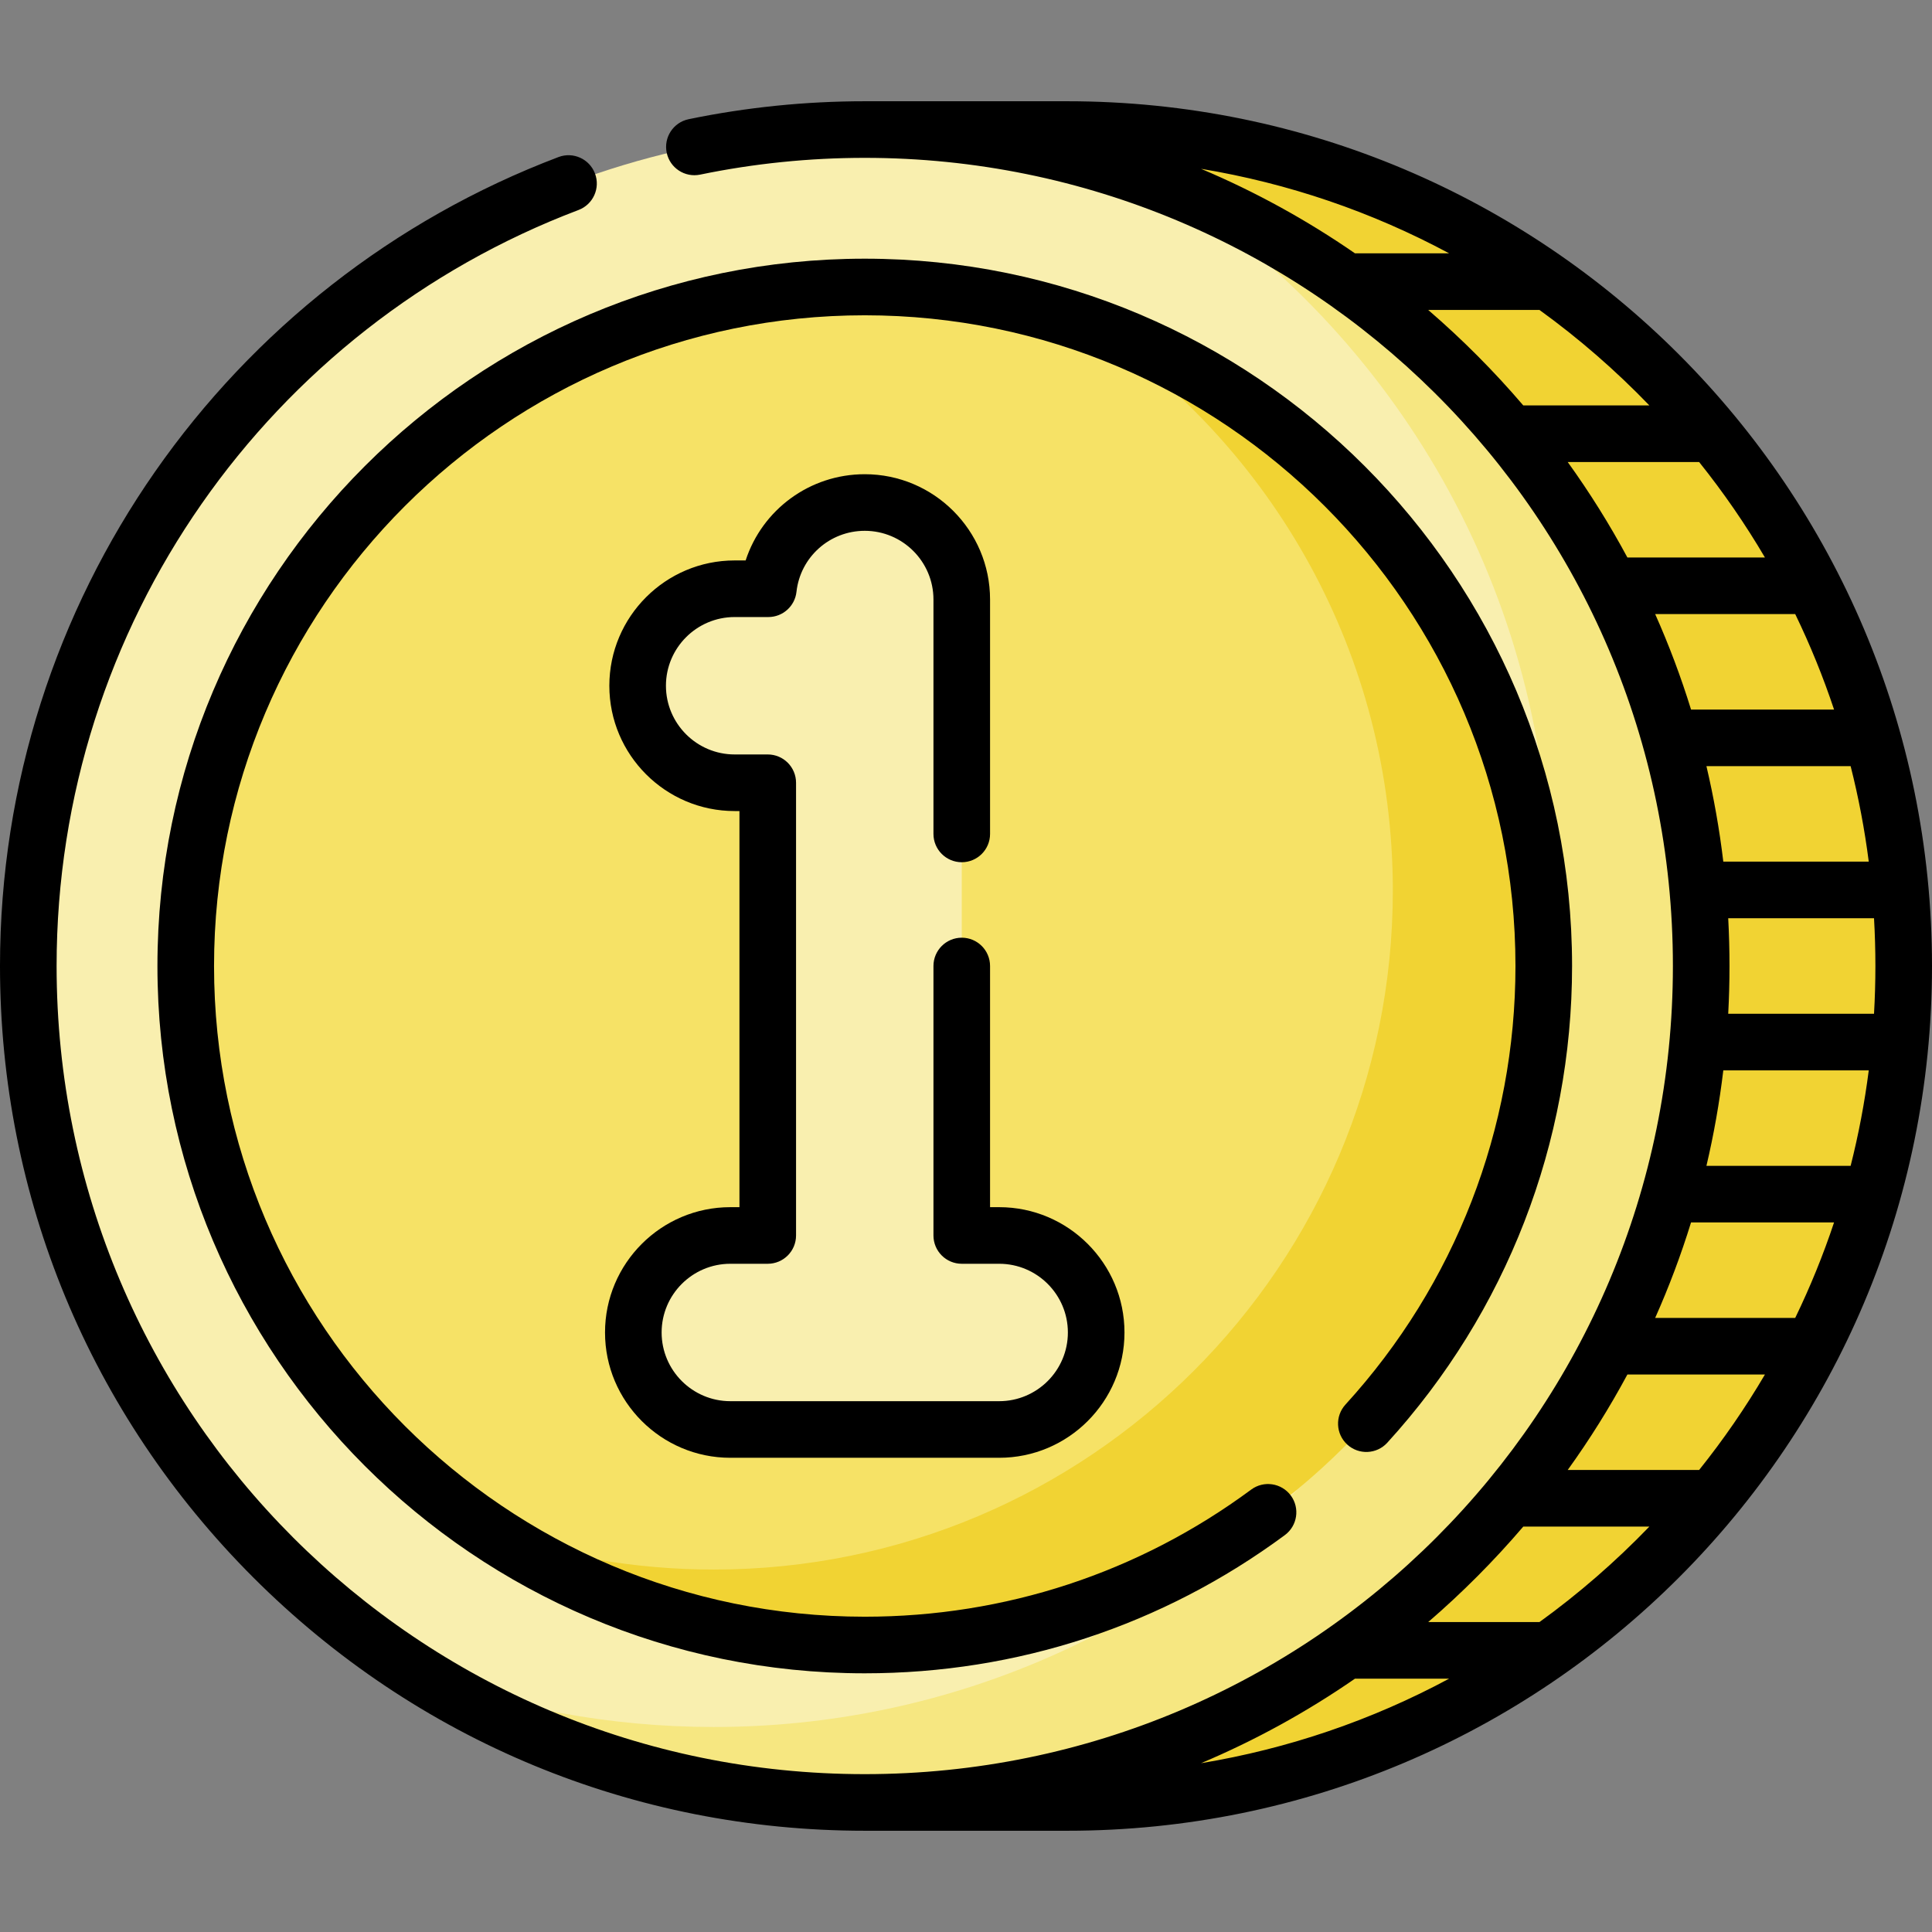 <svg id="Capa_1" enable-background="new 0 0 512 512" height="512" viewBox="0 0 512 512" width="512" xmlns="http://www.w3.org/2000/svg"><rect x="0" y="0" width="512" height="512" fill="#808080" stroke="none"/><circle cx="229.168" cy="256" fill="#f9efaf" r="221.668"/><path d="m307.676 48.636c62.002 39.299 103.16 108.525 103.16 187.364 0 122.424-99.244 221.668-221.668 221.668-27.643 0-54.104-5.06-78.508-14.304 34.276 21.725 74.923 34.304 118.508 34.304 122.424 0 221.668-99.244 221.668-221.668 0-94.781-59.486-175.668-143.16-207.364z" fill="#f6e781"/><circle cx="229.168" cy="256" fill="#f6e266" r="179.945"/><path d="m288.926 86.215c48.344 32.261 80.187 87.304 80.187 149.785 0 99.381-80.564 179.945-179.945 179.945-20.948 0-41.06-3.58-59.758-10.16 28.551 19.053 62.857 30.16 99.758 30.16 99.381 0 179.945-80.564 179.945-179.945 0-78.433-50.18-145.146-120.187-169.785z" fill="#f1d333"/><path d="m282.832 34.332c122.424 0 221.668 99.244 221.668 221.668s-99.244 221.668-221.668 221.668h-53.664c122.424 0 221.668-99.244 221.668-221.668s-99.244-221.668-221.668-221.668z" fill="#f1d333"/><path d="m264.791 327.413h-9.916v-168.533c0-14.197-11.51-25.707-25.707-25.707-13.232 0-24.129 9.997-25.55 22.851h-8.93c-14.197 0-25.707 11.51-25.707 25.707s11.51 25.707 25.707 25.707h8.774v119.975h-9.916c-14.197 0-25.707 11.51-25.707 25.707s11.51 25.707 25.707 25.707h71.246c14.197 0 25.707-11.51 25.707-25.707s-11.51-25.707-25.708-25.707z" fill="#f9efaf"/><path d="m229.168 485.168h53.664c126.655 0 229.168-102.497 229.168-229.168 0-126.655-102.496-229.168-229.168-229.168h-53.664c-15.711 0-31.411 1.6-46.664 4.756-4.056.839-6.664 4.808-5.825 8.864.839 4.057 4.808 6.665 8.864 5.825 14.254-2.95 28.932-4.445 43.625-4.445 117.164 0 214.168 94.664 214.168 214.168 0 118.218-95.679 214.168-214.168 214.168-118.364 0-214.168-95.788-214.168-214.168 0-90.431 56.319-169.291 138.319-200.351 3.874-1.467 5.824-5.797 4.357-9.67-1.468-3.874-5.796-5.825-9.67-4.357-87.659 33.204-148.006 117.518-148.006 214.378 0 61.213 23.838 118.762 67.122 162.046s100.833 67.122 162.046 67.122zm129.916-40.306h24.952c-20.474 11.006-42.632 18.573-65.749 22.403 14.277-6.024 27.939-13.518 40.797-22.403zm72.193-80.603h36.45c-5.168 8.793-10.989 17.247-17.439 25.301h-34.828c5.843-8.114 11.122-16.564 15.817-25.301zm36.449-216.518h-36.45c-4.694-8.736-9.974-17.186-15.818-25.301h34.828c6.451 8.054 12.272 16.508 17.44 25.301zm8.026 15c3.974 8.203 7.411 16.652 10.295 25.302h-37.901c-2.665-8.624-5.839-17.07-9.508-25.302zm-23.53 40.301h38.216c2.1 8.291 3.706 16.737 4.803 25.301h-38.546c-1.022-8.551-2.517-16.995-4.473-25.301zm44.412 40.302c.243 4.197.366 8.417.366 12.656s-.123 8.459-.366 12.656h-38.639c.227-4.199.341-8.419.341-12.656s-.115-8.457-.341-12.656zm-1.392 40.312c-1.097 8.564-2.704 17.01-4.803 25.301h-38.216c1.955-8.305 3.451-16.75 4.473-25.301zm-47.097 40.302h37.901c-2.883 8.65-6.321 17.098-10.295 25.302h-37.115c3.67-8.233 6.844-16.679 9.509-25.302zm-64.109-256.82h-24.952c-12.858-8.885-26.52-16.378-40.797-22.403 23.117 3.829 45.275 11.397 65.749 22.403zm-5.547 15h29.487c10.442 7.55 20.18 16.025 29.122 25.302h-33.415c-7.719-9.038-16.177-17.534-25.194-25.302zm25.194 322.423h33.415c-8.943 9.277-18.68 17.752-29.122 25.302h-29.487c9.004-7.758 17.464-16.252 25.194-25.302z"/><path d="m193.545 319.913c-18.311 0-33.207 14.896-33.207 33.207s14.896 33.207 33.207 33.207h71.246c18.311 0 33.207-14.896 33.207-33.207 0-18.31-14.896-33.207-33.207-33.207h-2.416v-63.913c0-4.142-3.358-7.5-7.5-7.5s-7.5 3.358-7.5 7.5v71.413c0 4.142 3.358 7.5 7.5 7.5h9.916c10.04 0 18.207 8.167 18.207 18.207s-8.167 18.207-18.207 18.207h-71.246c-10.04 0-18.207-8.167-18.207-18.207 0-10.039 8.167-18.207 18.207-18.207h9.916c4.142 0 7.5-3.358 7.5-7.5v-119.975c0-4.142-3.358-7.5-7.5-7.5h-8.773c-10.04 0-18.207-8.167-18.207-18.207s8.167-18.207 18.207-18.207h8.93c3.823 0 7.034-2.875 7.455-6.676 1.02-9.221 8.799-16.175 18.096-16.175 10.04 0 18.207 8.167 18.207 18.207v62.12c0 4.142 3.358 7.5 7.5 7.5s7.5-3.358 7.5-7.5v-62.12c0-18.311-14.896-33.207-33.207-33.207-14.627 0-27.196 9.448-31.566 22.851h-2.914c-18.311 0-33.207 14.896-33.207 33.207 0 18.31 14.896 33.207 33.207 33.207h1.273v104.976h-2.417z"/><path d="m357.04 382.826c3.059 2.792 7.803 2.577 10.596-.482 31.583-34.596 48.978-79.465 48.978-126.344 0-103.357-84.087-187.445-187.445-187.445s-187.446 84.088-187.446 187.445 84.087 187.445 187.445 187.445c40.425 0 78.924-12.667 111.334-36.631 3.331-2.463 4.034-7.159 1.571-10.49-2.462-3.331-7.158-4.033-10.489-1.572-29.811 22.042-65.226 33.693-102.417 33.693-95.086 0-172.445-77.358-172.445-172.445s77.36-172.445 172.446-172.445c95.087 0 172.445 77.358 172.445 172.445 0 43.127-16.001 84.405-45.056 116.23-2.792 3.06-2.576 7.803.483 10.596z"/></svg>